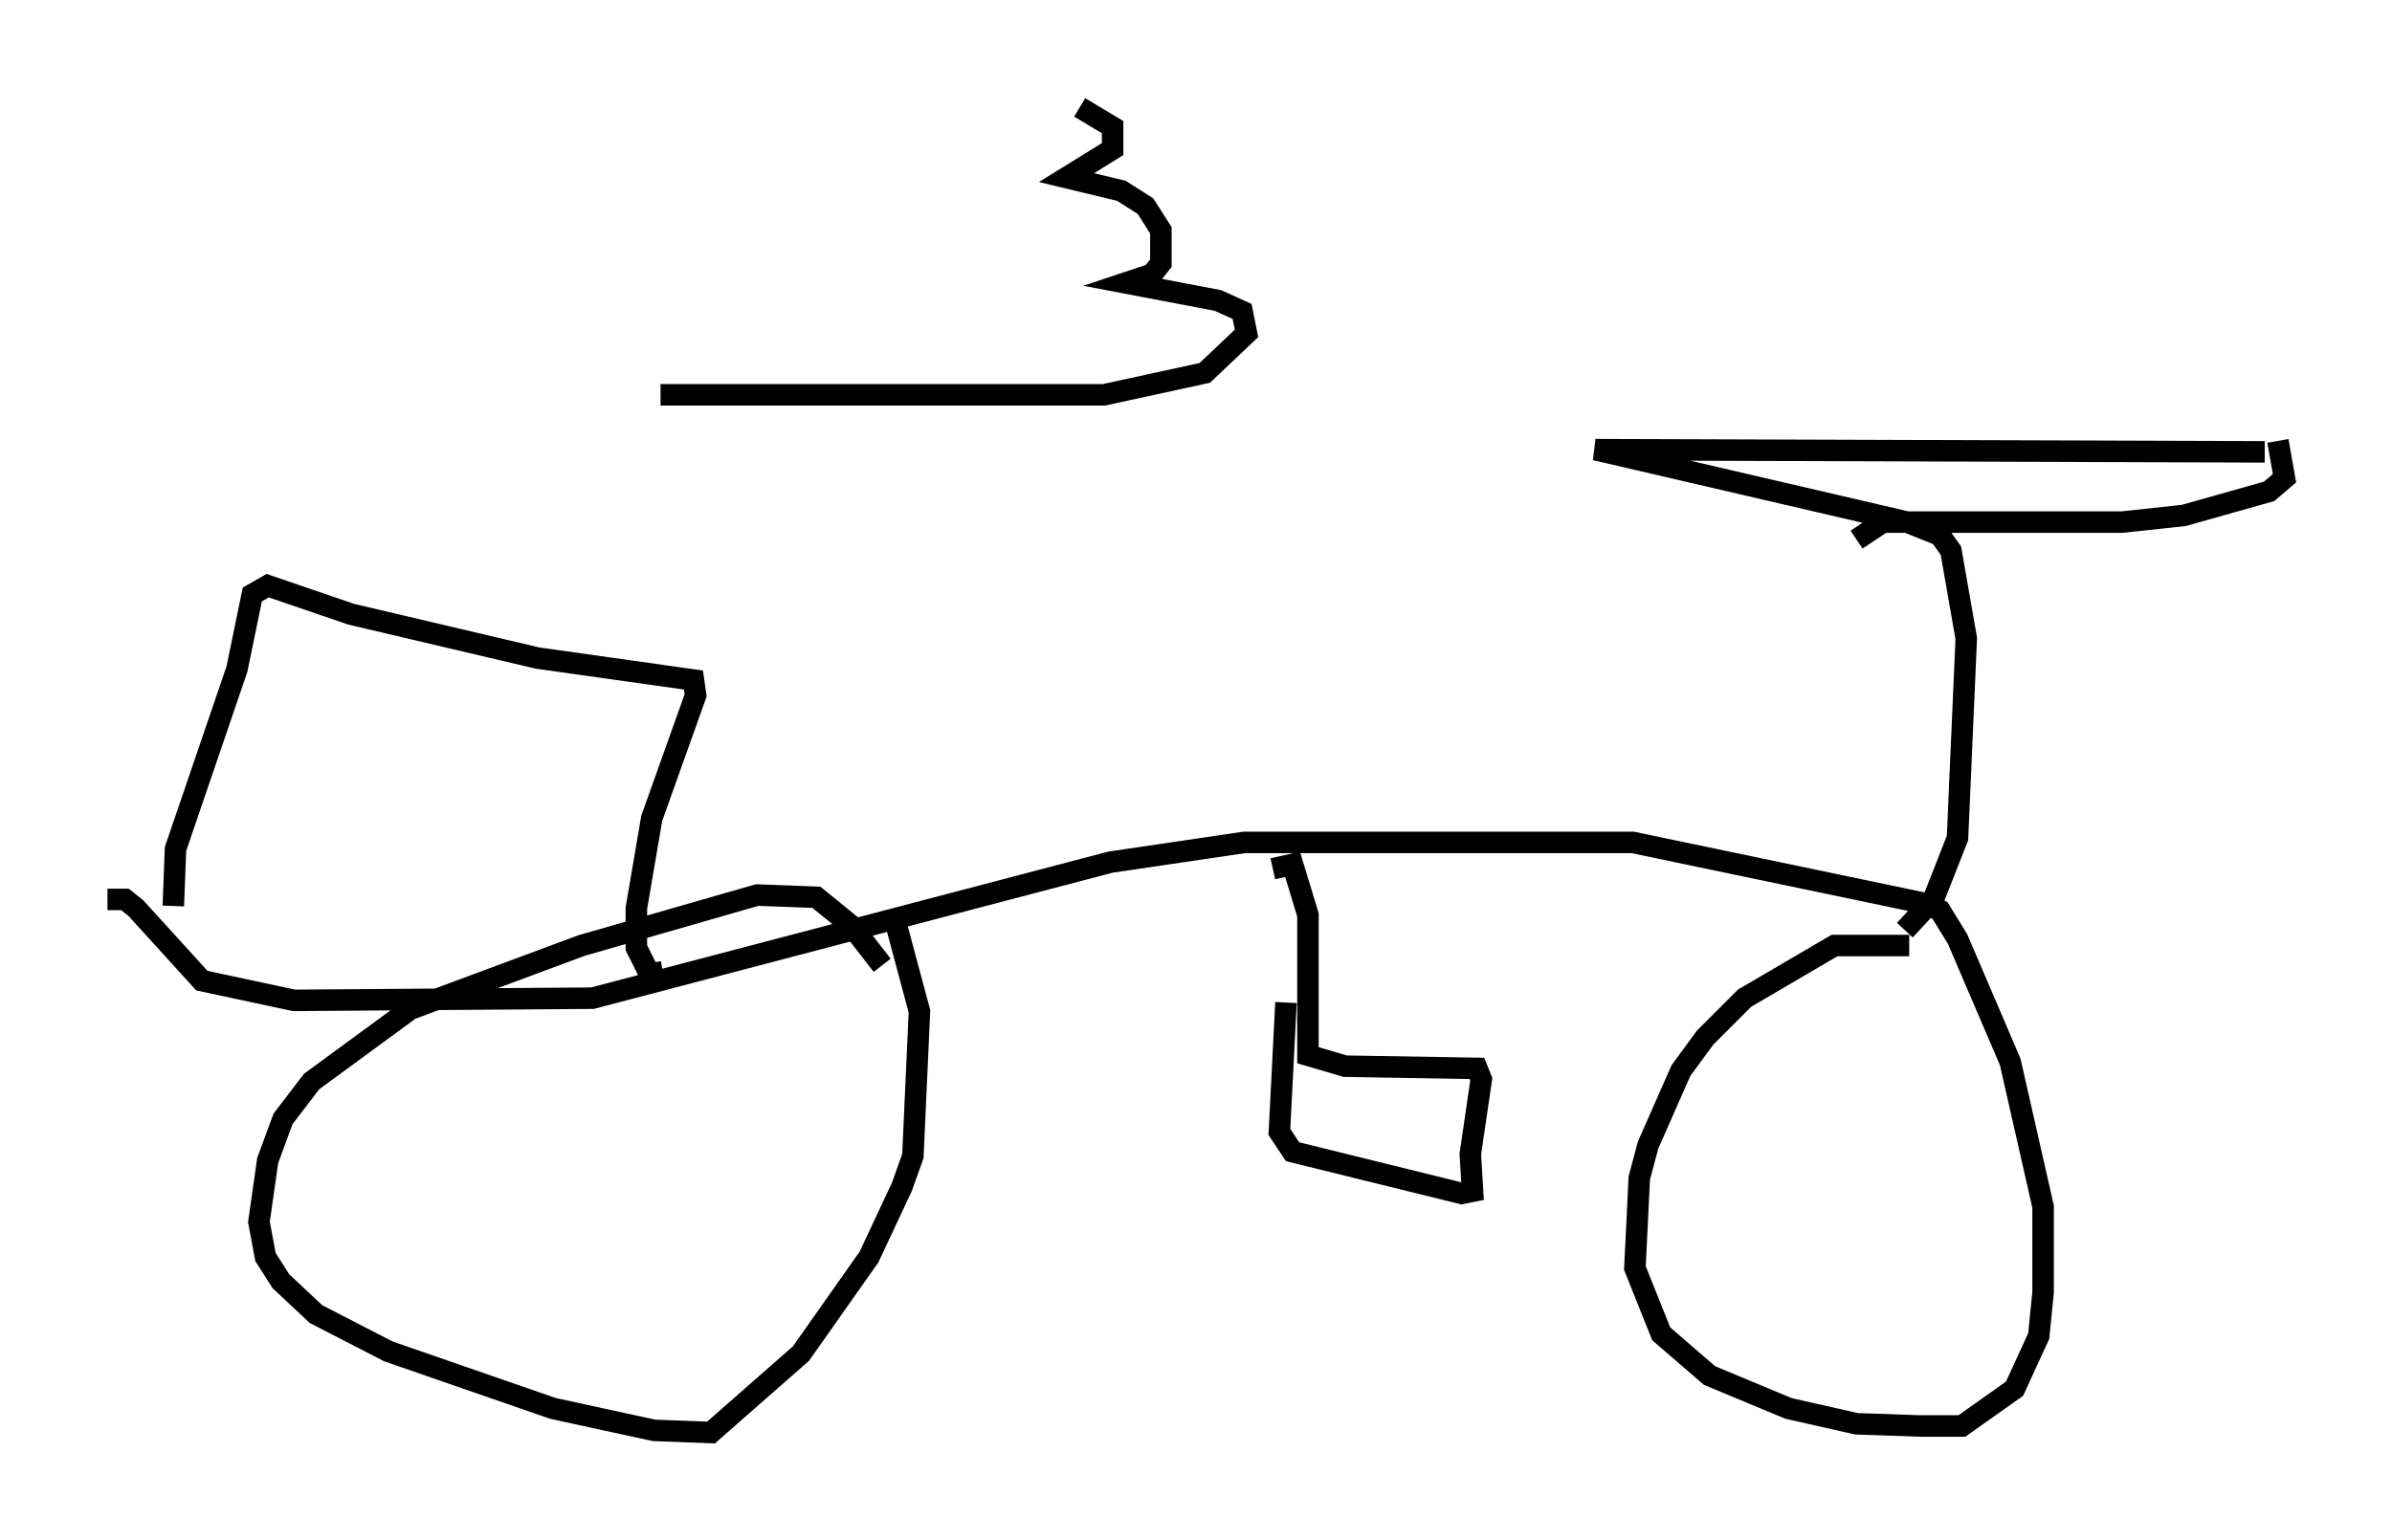 <?xml version="1.0" encoding="utf-8" ?>
<svg baseProfile="full" height="71.659" version="1.1" width="111.268" xmlns="http://www.w3.org/2000/svg" xmlns:ev="http://www.w3.org/2001/xml-events" xmlns:xlink="http://www.w3.org/1999/xlink"><defs /><rect fill="white" height="71.659" width="111.268" x="0" y="0" /><path d="M42.159, 47.161 m-1.123, -2.246 l-1.429, -1.838 -1.633, -1.327 l-2.756, -0.102 -8.167, 2.348 l-7.963, 2.96 -4.594, 3.369 l-1.327, 1.735 -0.715, 1.94 l-0.408, 2.858 0.306, 1.633 l0.715, 1.123 1.633, 1.531 l3.369, 1.735 7.656, 2.654 l4.696, 1.021 2.654, 0.102 l4.185, -3.675 3.165, -4.492 l1.531, -3.267 0.51, -1.429 l0.306, -6.738 -1.123, -4.185 m47.163, 1.123 l-3.471, 0.0 -4.185, 2.45 l-1.838, 1.838 -1.123, 1.531 l-1.531, 3.471 -0.408, 1.531 l-0.204, 4.185 1.225, 3.063 l2.246, 1.94 3.675, 1.531 l3.165, 0.715 2.96, 0.102 l1.94, 0.0 2.45, -1.735 l1.123, -2.45 0.204, -2.042 l0.0, -3.981 -1.531, -6.738 l-2.45, -5.717 -0.817, -1.327 l-0.613, -0.306 -13.679, -2.858 l-18.069, 0.0 -6.227, 0.919 l-24.092, 6.329 -13.883, 0.102 l-4.288, -0.919 -3.063, -3.369 l-0.51, -0.408 -0.817, 0.0 m83.607, 1.429 l1.327, -1.429 1.123, -2.858 l0.408, -9.29 -0.715, -4.083 l-0.51, -0.715 -1.531, -0.613 l-14.496, -3.369 31.136, 0.102 m0.613, -0.51 l0.306, 1.735 -0.715, 0.613 l-3.981, 1.123 -2.858, 0.306 l-11.127, 0.0 -1.225, 0.817 m-27.154, 15.313 l0.919, -0.204 0.715, 2.348 l0.0, 6.533 1.735, 0.51 l6.125, 0.102 0.204, 0.51 l-0.51, 3.471 0.102, 1.735 l-0.51, 0.102 -7.861, -1.94 l-0.613, -0.919 0.306, -6.023 m-51.757, -4.492 l0.102, -2.654 2.858, -8.371 l0.715, -3.471 0.715, -0.408 l3.879, 1.327 8.677, 2.042 l7.248, 1.021 0.102, 0.715 l-2.042, 5.717 -0.715, 4.185 l0.0, 1.838 0.613, 1.225 l0.613, -0.102 m-0.102, -26.848 l20.621, 0.0 4.696, -1.021 l1.94, -1.838 -0.204, -1.021 l-1.123, -0.51 -4.288, -0.817 l1.225, -0.408 0.408, -0.51 l0.0, -1.531 -0.715, -1.123 l-1.123, -0.715 -2.552, -0.613 l2.144, -1.327 0.0, -1.021 l-1.531, -0.919 " fill="none" stroke="black" stroke-width="1" /></svg>
